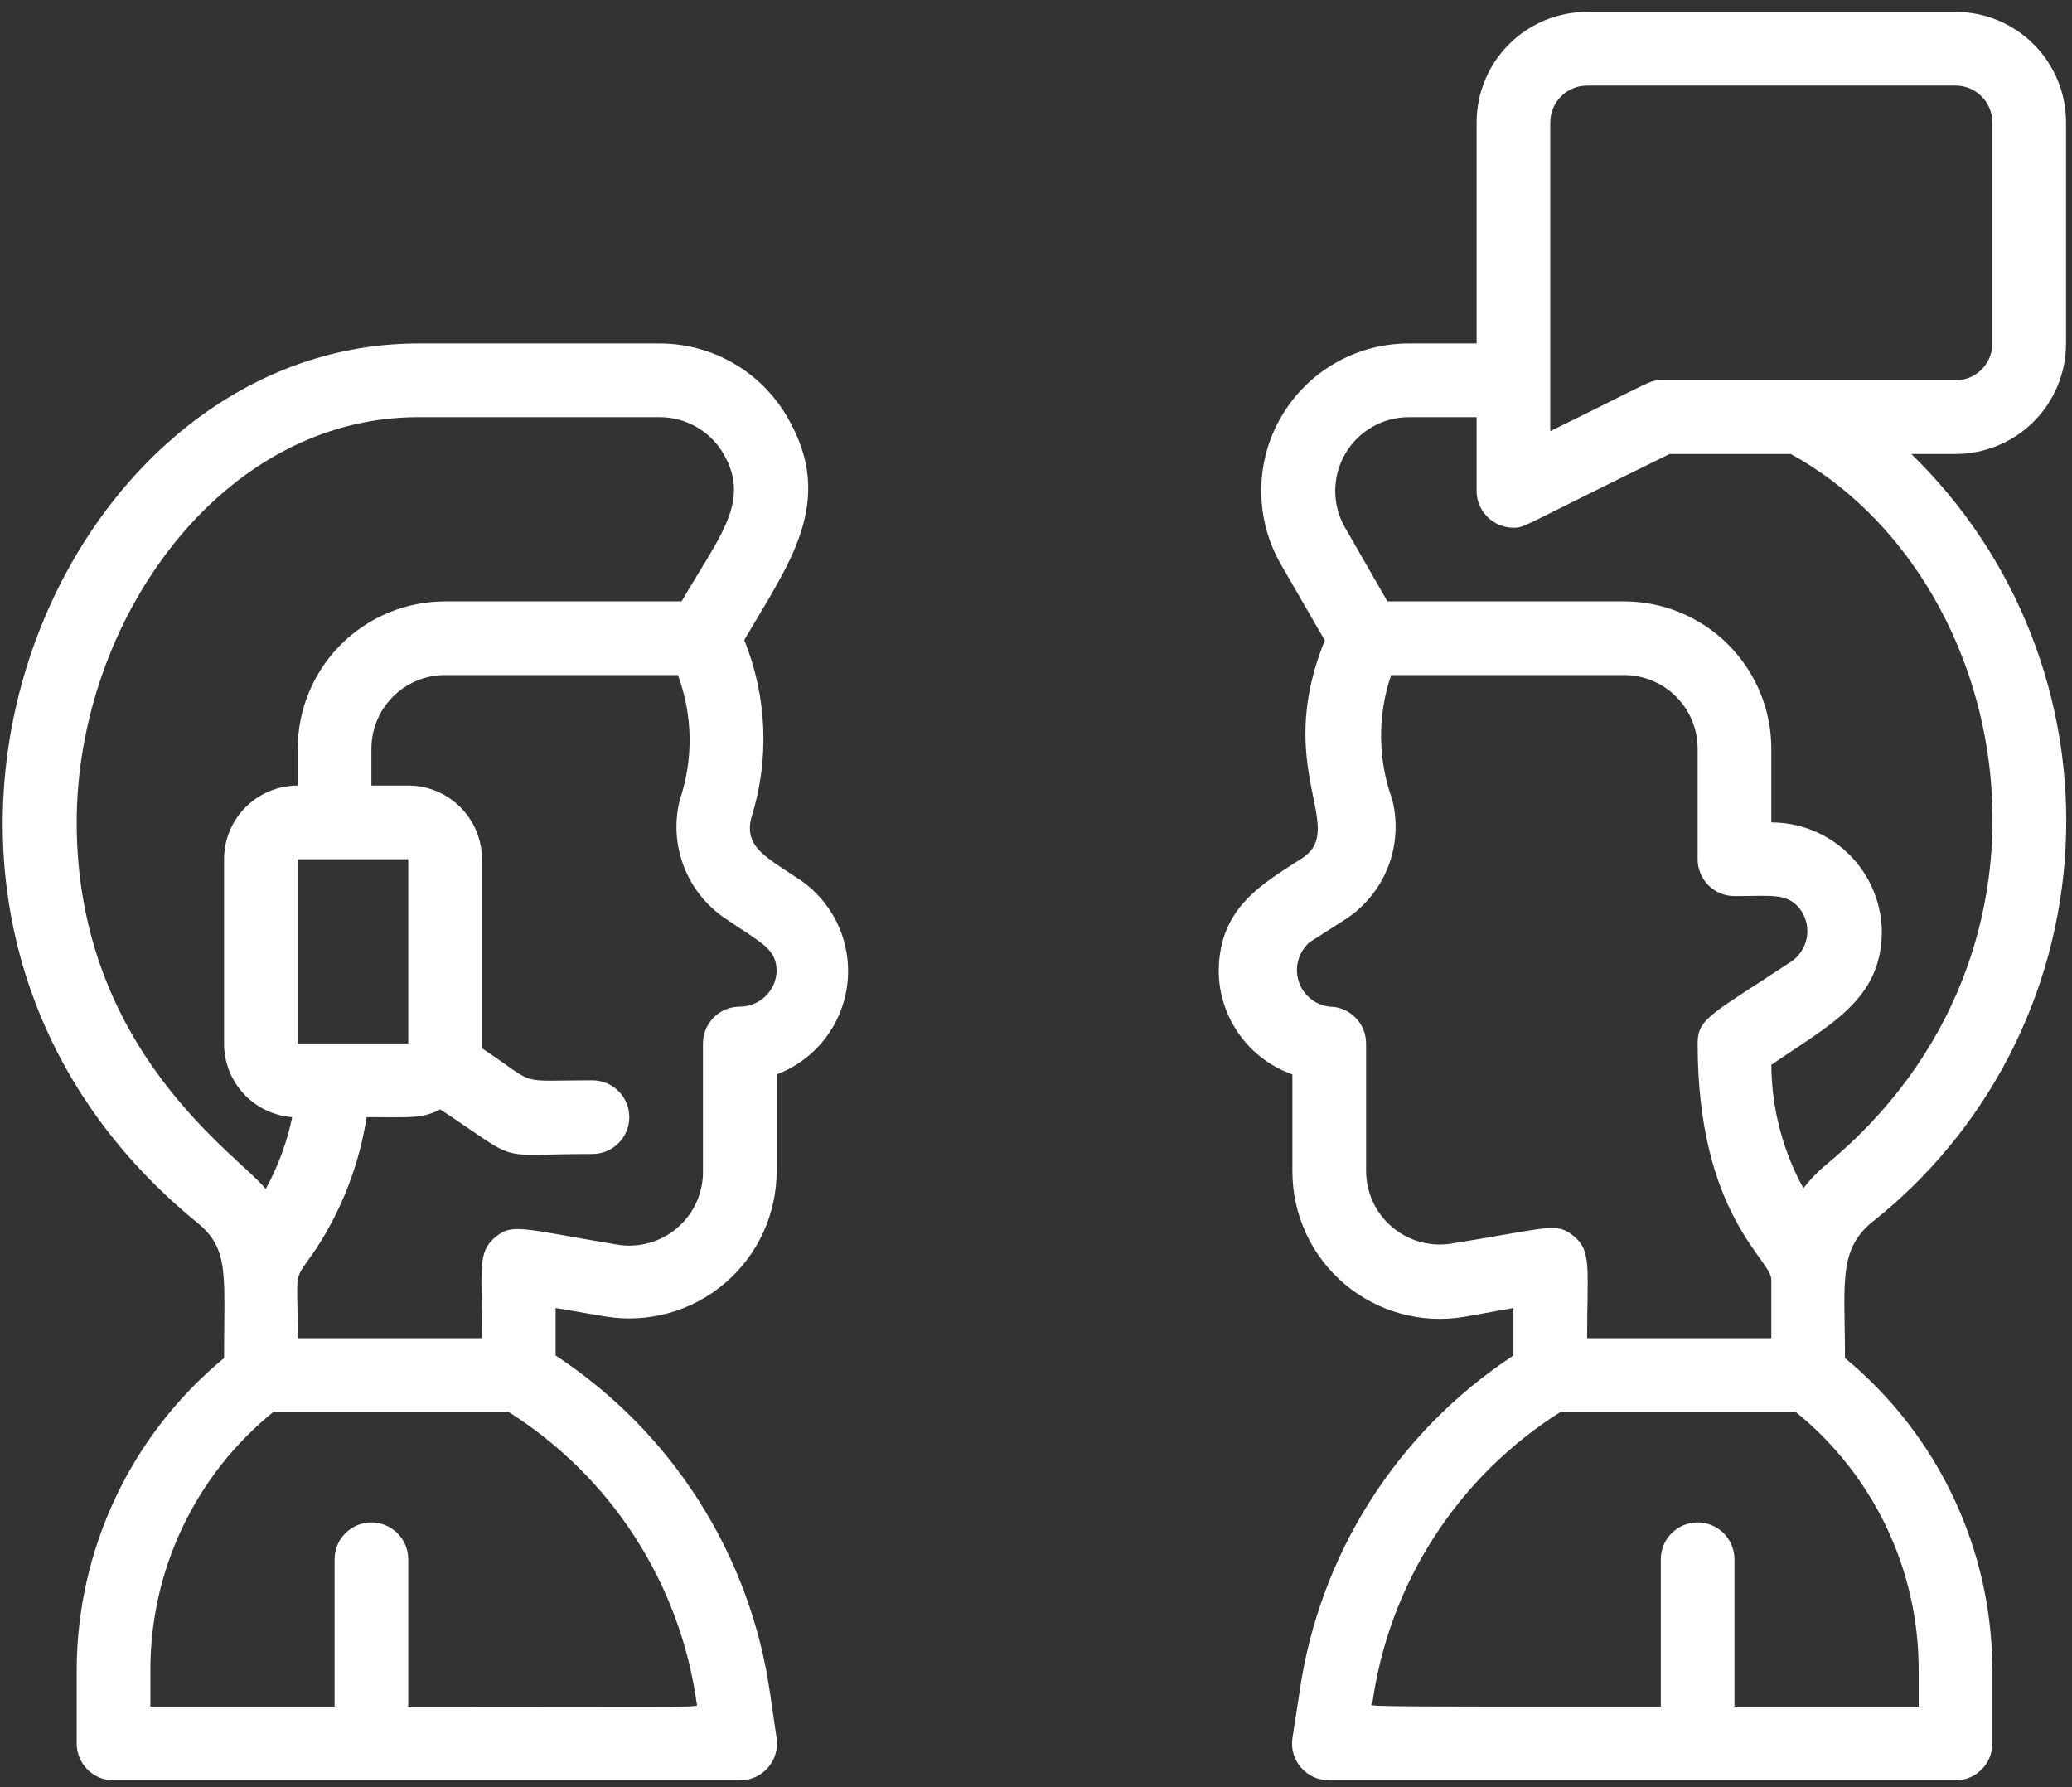 <svg width="80" height="69" viewBox="0 0 80 69" fill="none" xmlns="http://www.w3.org/2000/svg">
<rect x="0" y="0" width="80" height="69" fill="#333333" stroke="none"/>
<path d="M30.954 34.013C29.631 33.117 28.721 32.733 29.005 31.581C29.716 29.329 29.621 26.9 28.735 24.711C30.427 21.795 32.319 19.391 30.399 16.106C29.9 15.242 29.183 14.524 28.319 14.025C27.455 13.525 26.475 13.262 25.477 13.261H16.147C1.795 13.261 -6.995 35.308 7.627 47.213C8.864 48.237 8.651 49.19 8.651 52.433C6.876 53.897 5.446 55.735 4.463 57.815C3.479 59.895 2.967 62.166 2.961 64.466V67.311C2.961 67.689 3.111 68.05 3.378 68.317C3.645 68.584 4.006 68.734 4.384 68.734H28.564C28.769 68.736 28.972 68.693 29.159 68.61C29.346 68.526 29.512 68.403 29.647 68.249C29.782 68.095 29.883 67.914 29.941 67.718C30 67.522 30.015 67.315 29.986 67.112L29.73 65.363C29.354 62.728 28.421 60.204 26.993 57.957C25.566 55.711 23.677 53.794 21.452 52.334V50.499L23.372 50.826C24.187 50.96 25.021 50.915 25.817 50.695C26.613 50.474 27.351 50.083 27.98 49.548C28.61 49.014 29.115 48.348 29.462 47.599C29.808 46.849 29.987 46.033 29.986 45.208V41.481C30.71 41.208 31.345 40.743 31.825 40.136C32.305 39.53 32.611 38.804 32.71 38.037C32.809 37.27 32.699 36.491 32.389 35.782C32.08 35.073 31.584 34.462 30.954 34.013ZM2.961 31.752C2.961 24 8.509 16.106 16.147 16.106H25.477C25.976 16.106 26.466 16.238 26.898 16.488C27.33 16.737 27.689 17.096 27.938 17.528C29.019 19.377 27.725 20.771 26.317 23.218H17.185C15.676 23.218 14.229 23.817 13.162 24.884C12.095 25.951 11.496 27.398 11.496 28.907V30.329C10.741 30.329 10.018 30.629 9.484 31.163C8.951 31.696 8.651 32.42 8.651 33.174V40.286C8.649 41.005 8.919 41.698 9.407 42.226C9.895 42.754 10.565 43.077 11.282 43.131C11.081 44.101 10.736 45.036 10.258 45.904C9.277 44.639 2.961 40.599 2.961 31.752ZM11.496 40.286V33.174H15.763V40.286H11.496ZM26.9 65.761C26.9 65.946 27.853 65.889 15.763 65.889V60.199C15.763 59.822 15.613 59.46 15.346 59.194C15.079 58.927 14.718 58.777 14.34 58.777C13.963 58.777 13.601 58.927 13.335 59.194C13.068 59.46 12.918 59.822 12.918 60.199V65.889H5.806V64.466C5.806 62.558 6.232 60.673 7.054 58.95C7.876 57.227 9.073 55.71 10.557 54.51H19.632C21.589 55.743 23.254 57.389 24.509 59.332C25.765 61.275 26.581 63.469 26.9 65.761ZM28.564 38.864C28.187 38.864 27.825 39.014 27.558 39.28C27.292 39.547 27.142 39.909 27.142 40.286V45.208C27.147 45.624 27.062 46.037 26.89 46.416C26.719 46.796 26.466 47.134 26.15 47.405C25.834 47.676 25.462 47.875 25.061 47.987C24.66 48.099 24.238 48.121 23.828 48.052C20.087 47.426 19.774 47.213 19.105 47.782C18.437 48.351 18.608 48.934 18.608 51.665H11.496C11.496 48.82 11.282 49.574 12.207 48.209C13.21 46.674 13.874 44.943 14.155 43.131C15.877 43.131 16.261 43.202 17 42.832C20.229 44.966 18.949 44.553 22.875 44.553C23.252 44.553 23.614 44.403 23.88 44.137C24.147 43.87 24.297 43.508 24.297 43.131C24.297 42.754 24.147 42.392 23.88 42.125C23.614 41.858 23.252 41.708 22.875 41.708C19.831 41.708 20.841 41.95 18.608 40.471V33.174C18.608 32.42 18.308 31.696 17.774 31.163C17.241 30.629 16.517 30.329 15.763 30.329H14.34V28.907C14.34 28.152 14.64 27.429 15.174 26.895C15.707 26.362 16.431 26.062 17.185 26.062H26.174C26.751 27.614 26.776 29.316 26.246 30.884C26.032 31.736 26.087 32.633 26.403 33.453C26.719 34.273 27.28 34.975 28.009 35.464C29.432 36.431 29.986 36.63 29.986 37.512C29.968 37.877 29.81 38.221 29.546 38.472C29.281 38.724 28.929 38.864 28.564 38.864ZM79.77 13.261V4.727C79.77 3.595 79.32 2.51 78.52 1.709C77.72 0.909 76.634 0.459 75.503 0.459L61.279 0.459C60.147 0.459 59.062 0.909 58.261 1.709C57.461 2.51 57.012 3.595 57.012 4.727V13.261H54.409C53.408 13.257 52.424 13.517 51.556 14.015C50.688 14.512 49.967 15.23 49.465 16.096C48.962 16.961 48.697 17.944 48.697 18.945C48.696 19.945 48.959 20.929 49.459 21.795L51.151 24.725C49.132 29.675 52.033 31.951 50.298 33.117C48.804 34.099 47.055 34.995 47.055 37.527C47.069 38.397 47.349 39.243 47.858 39.95C48.366 40.656 49.079 41.191 49.9 41.481V45.222C49.899 46.049 50.078 46.866 50.425 47.617C50.773 48.368 51.279 49.034 51.91 49.569C52.541 50.103 53.281 50.494 54.079 50.714C54.876 50.934 55.712 50.977 56.528 50.84L58.434 50.499V52.334C56.209 53.793 54.321 55.709 52.896 57.956C51.471 60.203 50.542 62.728 50.17 65.363L49.9 67.112C49.871 67.315 49.886 67.522 49.945 67.718C50.004 67.914 50.104 68.095 50.239 68.249C50.374 68.403 50.541 68.526 50.728 68.61C50.914 68.693 51.117 68.736 51.322 68.734H75.503C75.88 68.734 76.242 68.584 76.508 68.317C76.775 68.05 76.925 67.689 76.925 67.311V64.466C76.92 62.166 76.407 59.895 75.424 57.815C74.44 55.735 73.01 53.897 71.235 52.433C71.235 49.588 70.965 48.294 72.245 47.213C74.457 45.472 76.27 43.278 77.565 40.779C78.859 38.28 79.605 35.533 79.752 32.722C79.898 29.911 79.443 27.102 78.416 24.481C77.389 21.861 75.813 19.49 73.796 17.528H75.503C76.634 17.528 77.72 17.078 78.52 16.278C79.32 15.478 79.77 14.393 79.77 13.261ZM59.856 4.727C59.856 4.349 60.006 3.988 60.273 3.721C60.54 3.454 60.901 3.304 61.279 3.304H75.503C75.88 3.304 76.242 3.454 76.508 3.721C76.775 3.988 76.925 4.349 76.925 4.727V13.261C76.925 13.638 76.775 14 76.508 14.267C76.242 14.533 75.88 14.683 75.503 14.683H64.124C63.668 14.683 63.867 14.683 59.856 16.646V4.727ZM56.059 48.01C55.648 48.078 55.227 48.056 54.825 47.944C54.424 47.832 54.052 47.634 53.736 47.362C53.42 47.091 53.167 46.754 52.996 46.374C52.825 45.994 52.739 45.581 52.745 45.165V40.286C52.745 39.909 52.595 39.547 52.328 39.28C52.061 39.014 51.699 38.864 51.322 38.864C51.049 38.83 50.791 38.717 50.581 38.54C50.37 38.363 50.215 38.128 50.135 37.864C50.056 37.601 50.054 37.32 50.131 37.055C50.208 36.791 50.36 36.554 50.568 36.374L51.991 35.464C52.723 34.974 53.286 34.27 53.602 33.447C53.917 32.624 53.971 31.724 53.754 30.87C53.194 29.319 53.179 27.623 53.712 26.062H62.701C63.456 26.062 64.179 26.362 64.713 26.895C65.246 27.429 65.546 28.152 65.546 28.907V33.174C65.546 33.551 65.696 33.913 65.963 34.18C66.229 34.447 66.591 34.596 66.968 34.596C68.391 34.596 68.917 34.483 69.415 34.995C69.547 35.141 69.648 35.314 69.71 35.501C69.772 35.689 69.795 35.887 69.776 36.084C69.757 36.281 69.698 36.471 69.601 36.644C69.505 36.816 69.374 36.967 69.216 37.086C66.086 39.162 65.546 39.305 65.546 40.286C65.546 46.9 68.391 48.621 68.391 49.404V51.665H61.279C61.279 49.019 61.464 48.308 60.781 47.739C60.098 47.17 59.856 47.398 56.059 48.01ZM74.08 64.466V65.889H66.968V60.199C66.968 59.822 66.818 59.46 66.552 59.194C66.285 58.927 65.923 58.777 65.546 58.777C65.169 58.777 64.807 58.927 64.54 59.194C64.273 59.46 64.124 59.822 64.124 60.199V65.889C51.791 65.889 52.958 65.889 52.986 65.761C53.306 63.469 54.121 61.275 55.377 59.332C56.632 57.389 58.297 55.743 60.255 54.51H69.329C70.814 55.71 72.01 57.227 72.832 58.95C73.654 60.673 74.081 62.558 74.08 64.466ZM70.439 45.023C70.14 45.278 69.868 45.564 69.628 45.876C68.827 44.415 68.401 42.777 68.391 41.111C70.61 39.575 72.658 38.622 72.658 35.948C72.639 34.828 72.181 33.761 71.383 32.976C70.585 32.191 69.51 31.752 68.391 31.752V28.907C68.391 27.398 67.791 25.951 66.724 24.884C65.657 23.817 64.21 23.218 62.701 23.218H53.569L51.934 20.373C51.684 19.939 51.552 19.448 51.553 18.948C51.553 18.447 51.686 17.956 51.937 17.523C52.188 17.09 52.548 16.731 52.982 16.483C53.416 16.234 53.908 16.104 54.409 16.106H57.012V18.95C57.012 19.328 57.161 19.689 57.428 19.956C57.695 20.223 58.057 20.373 58.434 20.373C58.889 20.373 58.647 20.373 64.465 17.528H69.144C77.793 22.293 80.609 36.702 70.439 45.023Z" fill="white"/>
</svg>
